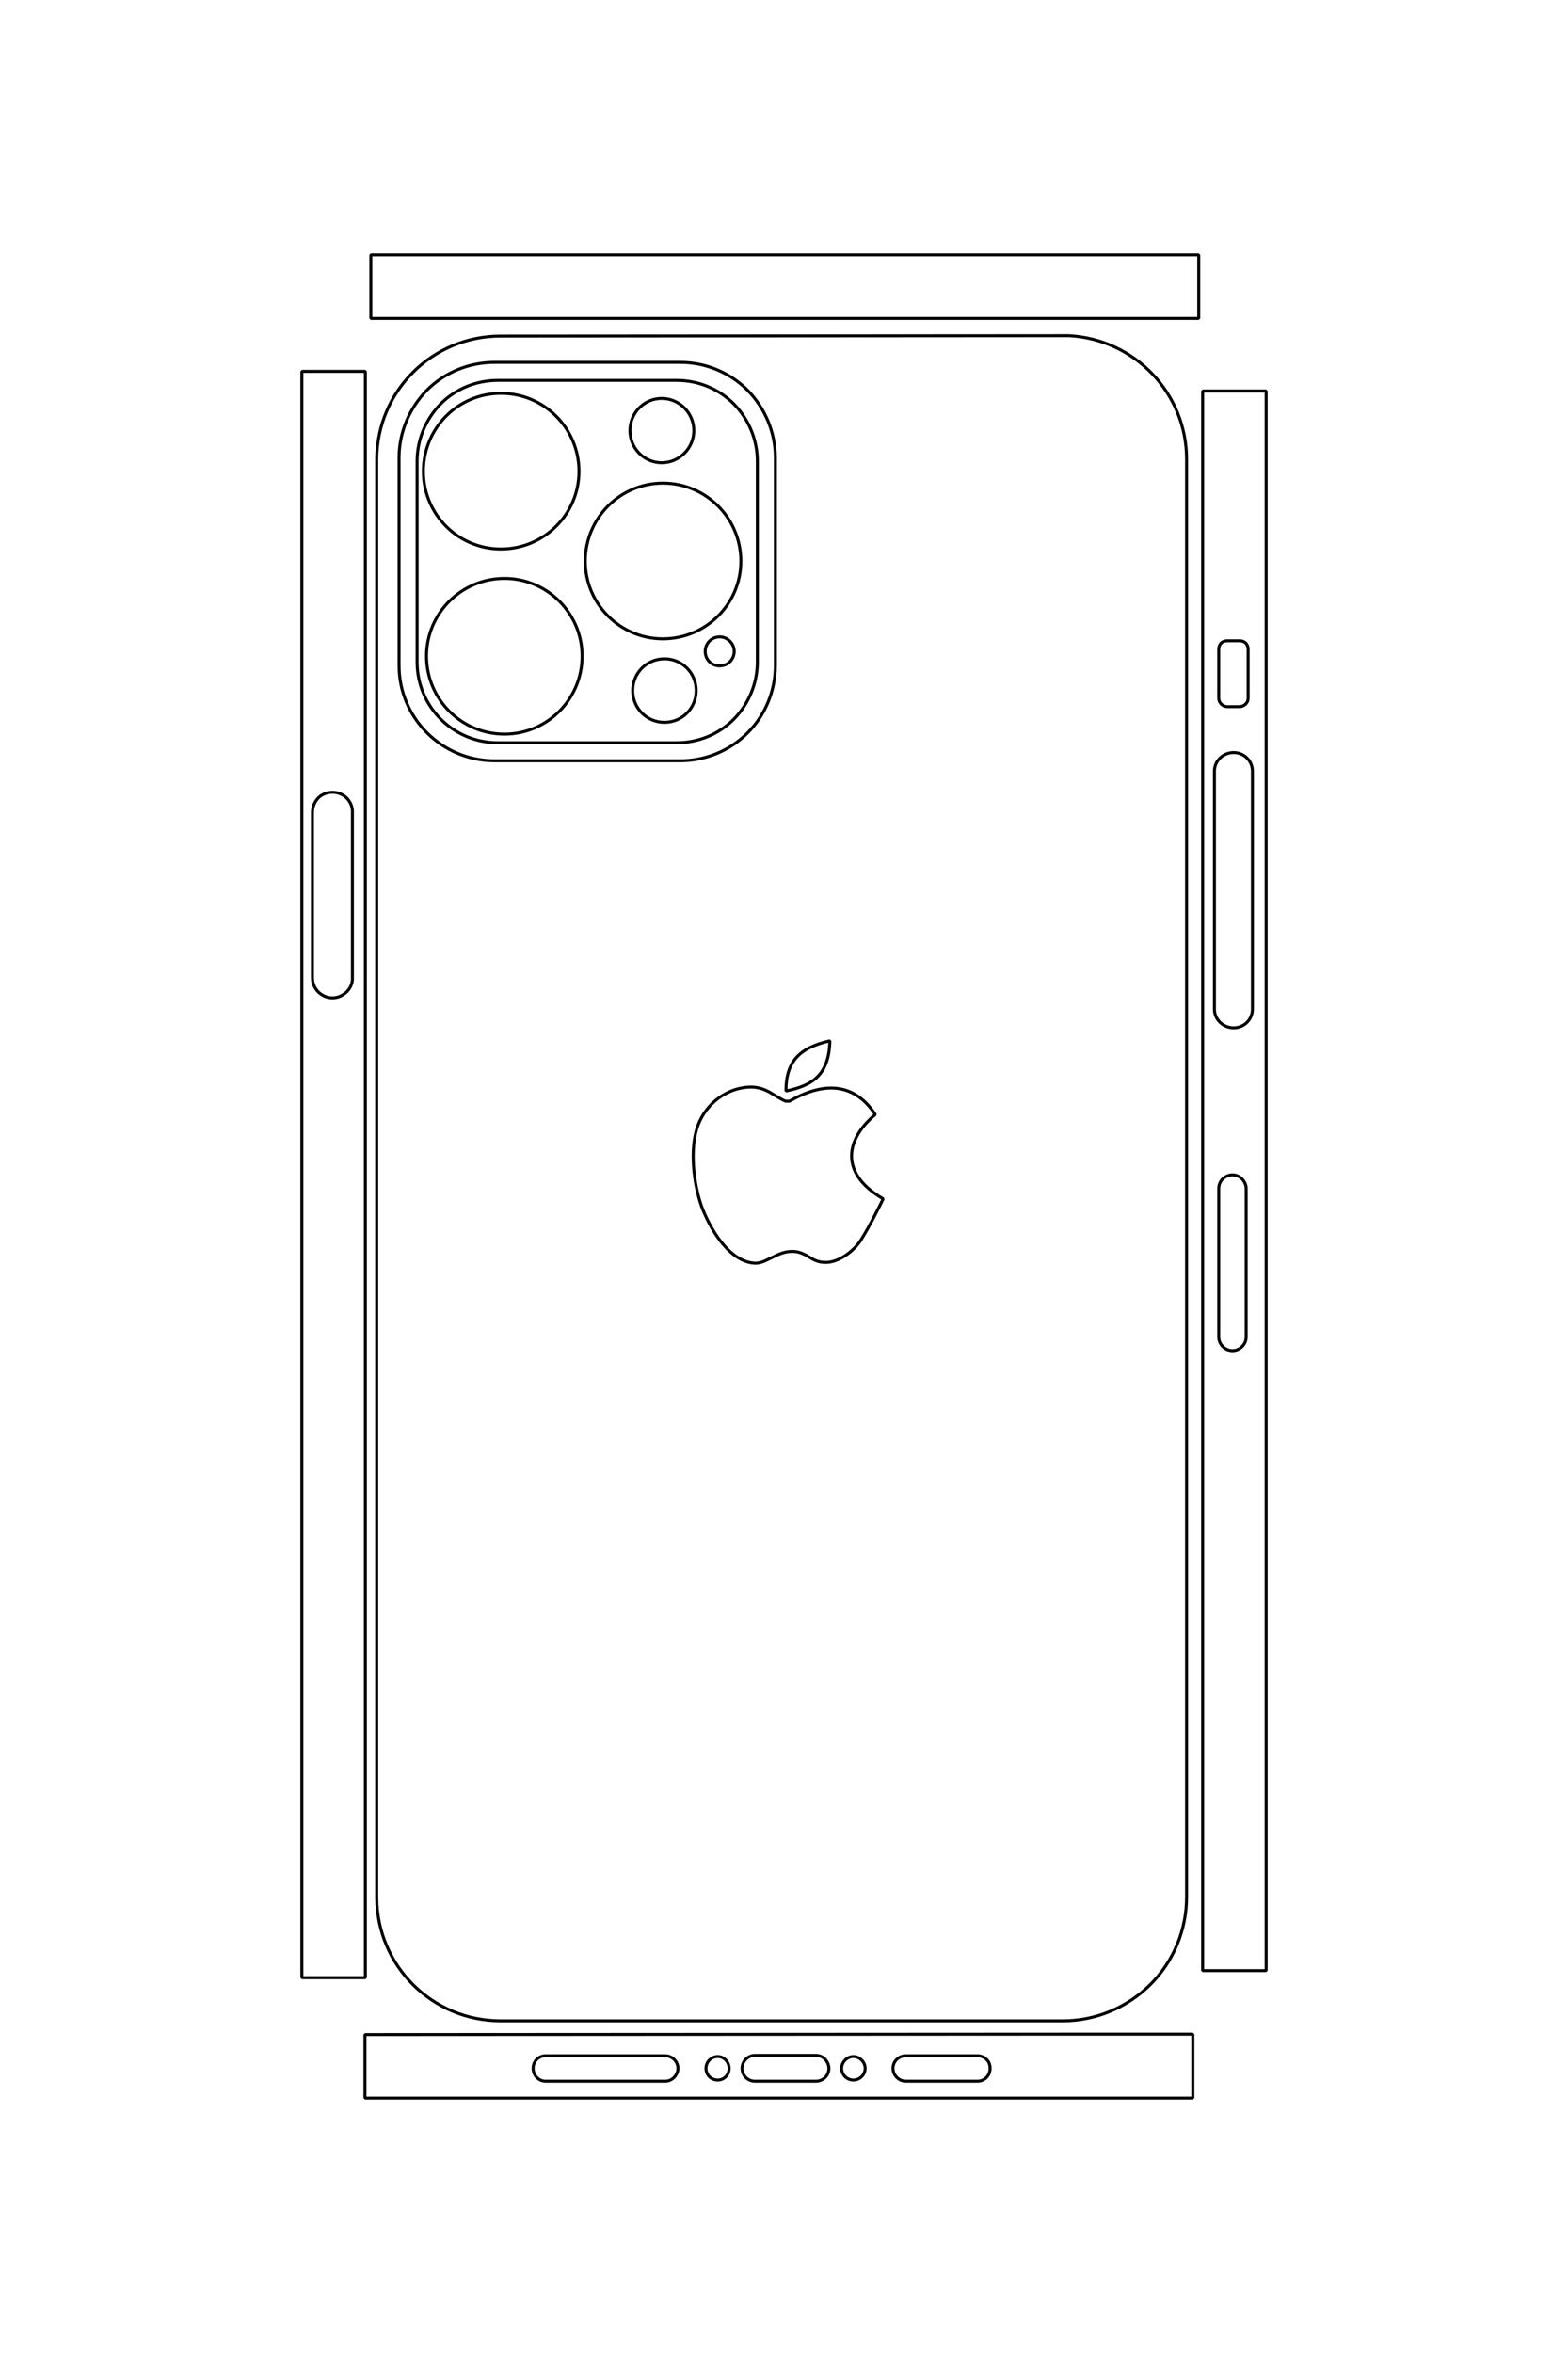 <?xml version="1.0" encoding="UTF-8"?>
<!DOCTYPE svg PUBLIC "-//W3C//DTD SVG 1.1//EN" "http://www.w3.org/Graphics/SVG/1.1/DTD/svg11.dtd">
<!-- Creator: CorelDRAW X8 -->
<svg xmlns="http://www.w3.org/2000/svg" xml:space="preserve" width="40mm" height="60mm" version="1.1" style="shape-rendering:geometricPrecision; text-rendering:geometricPrecision; image-rendering:optimizeQuality; fill-rule:evenodd; clip-rule:evenodd"
viewBox="0 0 4000 6000"
 xmlns:xlink="http://www.w3.org/1999/xlink">
 <defs>
  <style type="text/css">
   <![CDATA[
    .str0 {stroke:black;stroke-width:7.62;stroke-linejoin:bevel}
    .fil0 {fill:none}
   ]]>
  </style>
 </defs>
 <g id="_0">
  <path class="fil0 str0" d="M3163 1802c5,0 11,-3 15,-7 4,-4 6,-9 6,-15l0 -125c0,-5 -2,-11 -6,-15 -4,-4 -10,-6 -15,-6l-32 0c-6,0 -12,2 -16,6 -4,4 -6,10 -6,15l0 125c0,12 10,22 22,22l32 0zm32 773l0 -610c-1,-26 -22,-46 -48,-46 -26,0 -48,20 -49,46l0 610c1,26 23,46 49,46 26,0 47,-20 48,-46zm-16 834l0 -378c0,-12 -7,-24 -17,-30 -11,-7 -25,-7 -36,0 -11,6 -17,18 -17,30l0 378c0,19 16,35 35,35 19,0 35,-16 35,-35zm-111 1616l162 0 0 -4028 -162 0 0 4028zm-10 -4213l0 -162 -2112 0 0 162 2112 0zm-1370 368c45,0 82,-37 82,-82 0,-45 -37,-82 -82,-82 -45,0 -81,37 -81,82 0,45 36,82 81,82zm3 449c110,0 199,-89 199,-198 0,-110 -89,-199 -199,-199 -109,0 -198,89 -198,199 0,109 89,198 198,198zm145 69c20,0 37,-16 37,-37 0,-20 -17,-37 -37,-37 -21,0 -37,17 -37,37 0,21 16,37 37,37zm-141 144c45,0 81,-36 81,-81 0,-45 -36,-81 -81,-81 -45,0 -81,36 -81,81 0,45 36,81 81,81zm-417 -442c110,0 199,-89 199,-198 0,-110 -89,-199 -199,-199 -110,0 -198,89 -198,199 0,109 88,198 198,198zm9 472c109,0 198,-89 198,-199 0,-109 -89,-198 -198,-198 -110,0 -199,89 -199,198 0,110 89,199 199,199zm645 -184l0 -512c0,-55 -22,-107 -60,-146 -39,-39 -91,-60 -146,-60l-456 0c-55,0 -107,21 -146,60 -38,39 -60,91 -60,146l0 512c0,114 92,206 206,206l456 0c55,0 107,-21 146,-60 38,-39 60,-91 60,-146zm46 9l0 -530c0,-64 -26,-126 -71,-172 -46,-46 -108,-71 -172,-71l-473 0c-65,0 -127,25 -173,71 -45,46 -71,108 -71,172l0 530c0,134 109,243 244,243l473 0c64,0 126,-25 172,-71 45,-45 71,-107 71,-172zm139 957c-78,18 -112,53 -112,128 69,-14 110,-42 112,-128zm-103 154l-10 0c-29,-12 -46,-34 -85,-36 -62,-1 -118,41 -139,99 -21,58 -11,145 9,203 20,55 70,144 137,147 11,0 20,-3 30,-8 24,-11 39,-22 66,-22 13,0 23,4 35,10 18,11 28,18 50,18 34,0 74,-31 91,-60 20,-32 38,-68 55,-102 -120,-70 -88,-159 -20,-215 -57,-86 -137,-81 -219,-34zm713 -1952c168,9 300,147 300,315 0,168 0,3666 0,3666 0,84 -33,164 -92,223 -59,59 -140,93 -223,93 -84,0 -1435,0 -1435,0 -174,0 -315,-140 -316,-314 0,-174 0,-3668 0,-3668 1,-174 142,-314 316,-314 173,0 1450,-1 1450,-1zm-416 4451l183 0c11,0 22,-6 28,-17 5,-10 5,-22 0,-32 -6,-10 -17,-16 -28,-16l-183 0c-18,0 -33,14 -33,32 0,18 15,33 33,33zm-134 -3c16,0 30,-13 30,-30 0,-16 -14,-30 -30,-30 -16,0 -30,14 -30,30 0,17 14,30 30,30zm-95 3c11,0 22,-6 28,-16 6,-10 6,-23 0,-33 -6,-11 -17,-17 -28,-17l-156 0c-18,0 -33,15 -33,33 0,19 15,33 33,33l156 0zm-251 -3c16,0 29,-13 29,-30 0,-16 -13,-30 -29,-30 -17,0 -30,14 -30,30 0,17 13,30 30,30zm-134 3c11,0 22,-6 28,-17 6,-10 6,-22 0,-32 -6,-10 -17,-16 -28,-16l-305 0c-18,0 -32,14 -32,32 0,18 14,33 32,33l305 0zm1346 43l0 -163 -317 0 -1795 1 0 162 2112 0zm-2144 -2857l0 -421c1,-18 -9,-36 -25,-45 -16,-9 -36,-9 -52,0 -16,9 -25,27 -25,45l0 421c0,18 9,35 25,44 16,10 36,10 52,0 16,-9 26,-26 25,-44zm33 -1546l-162 0 0 4096 162 0 0 -4096z"/>
 </g>
</svg>

